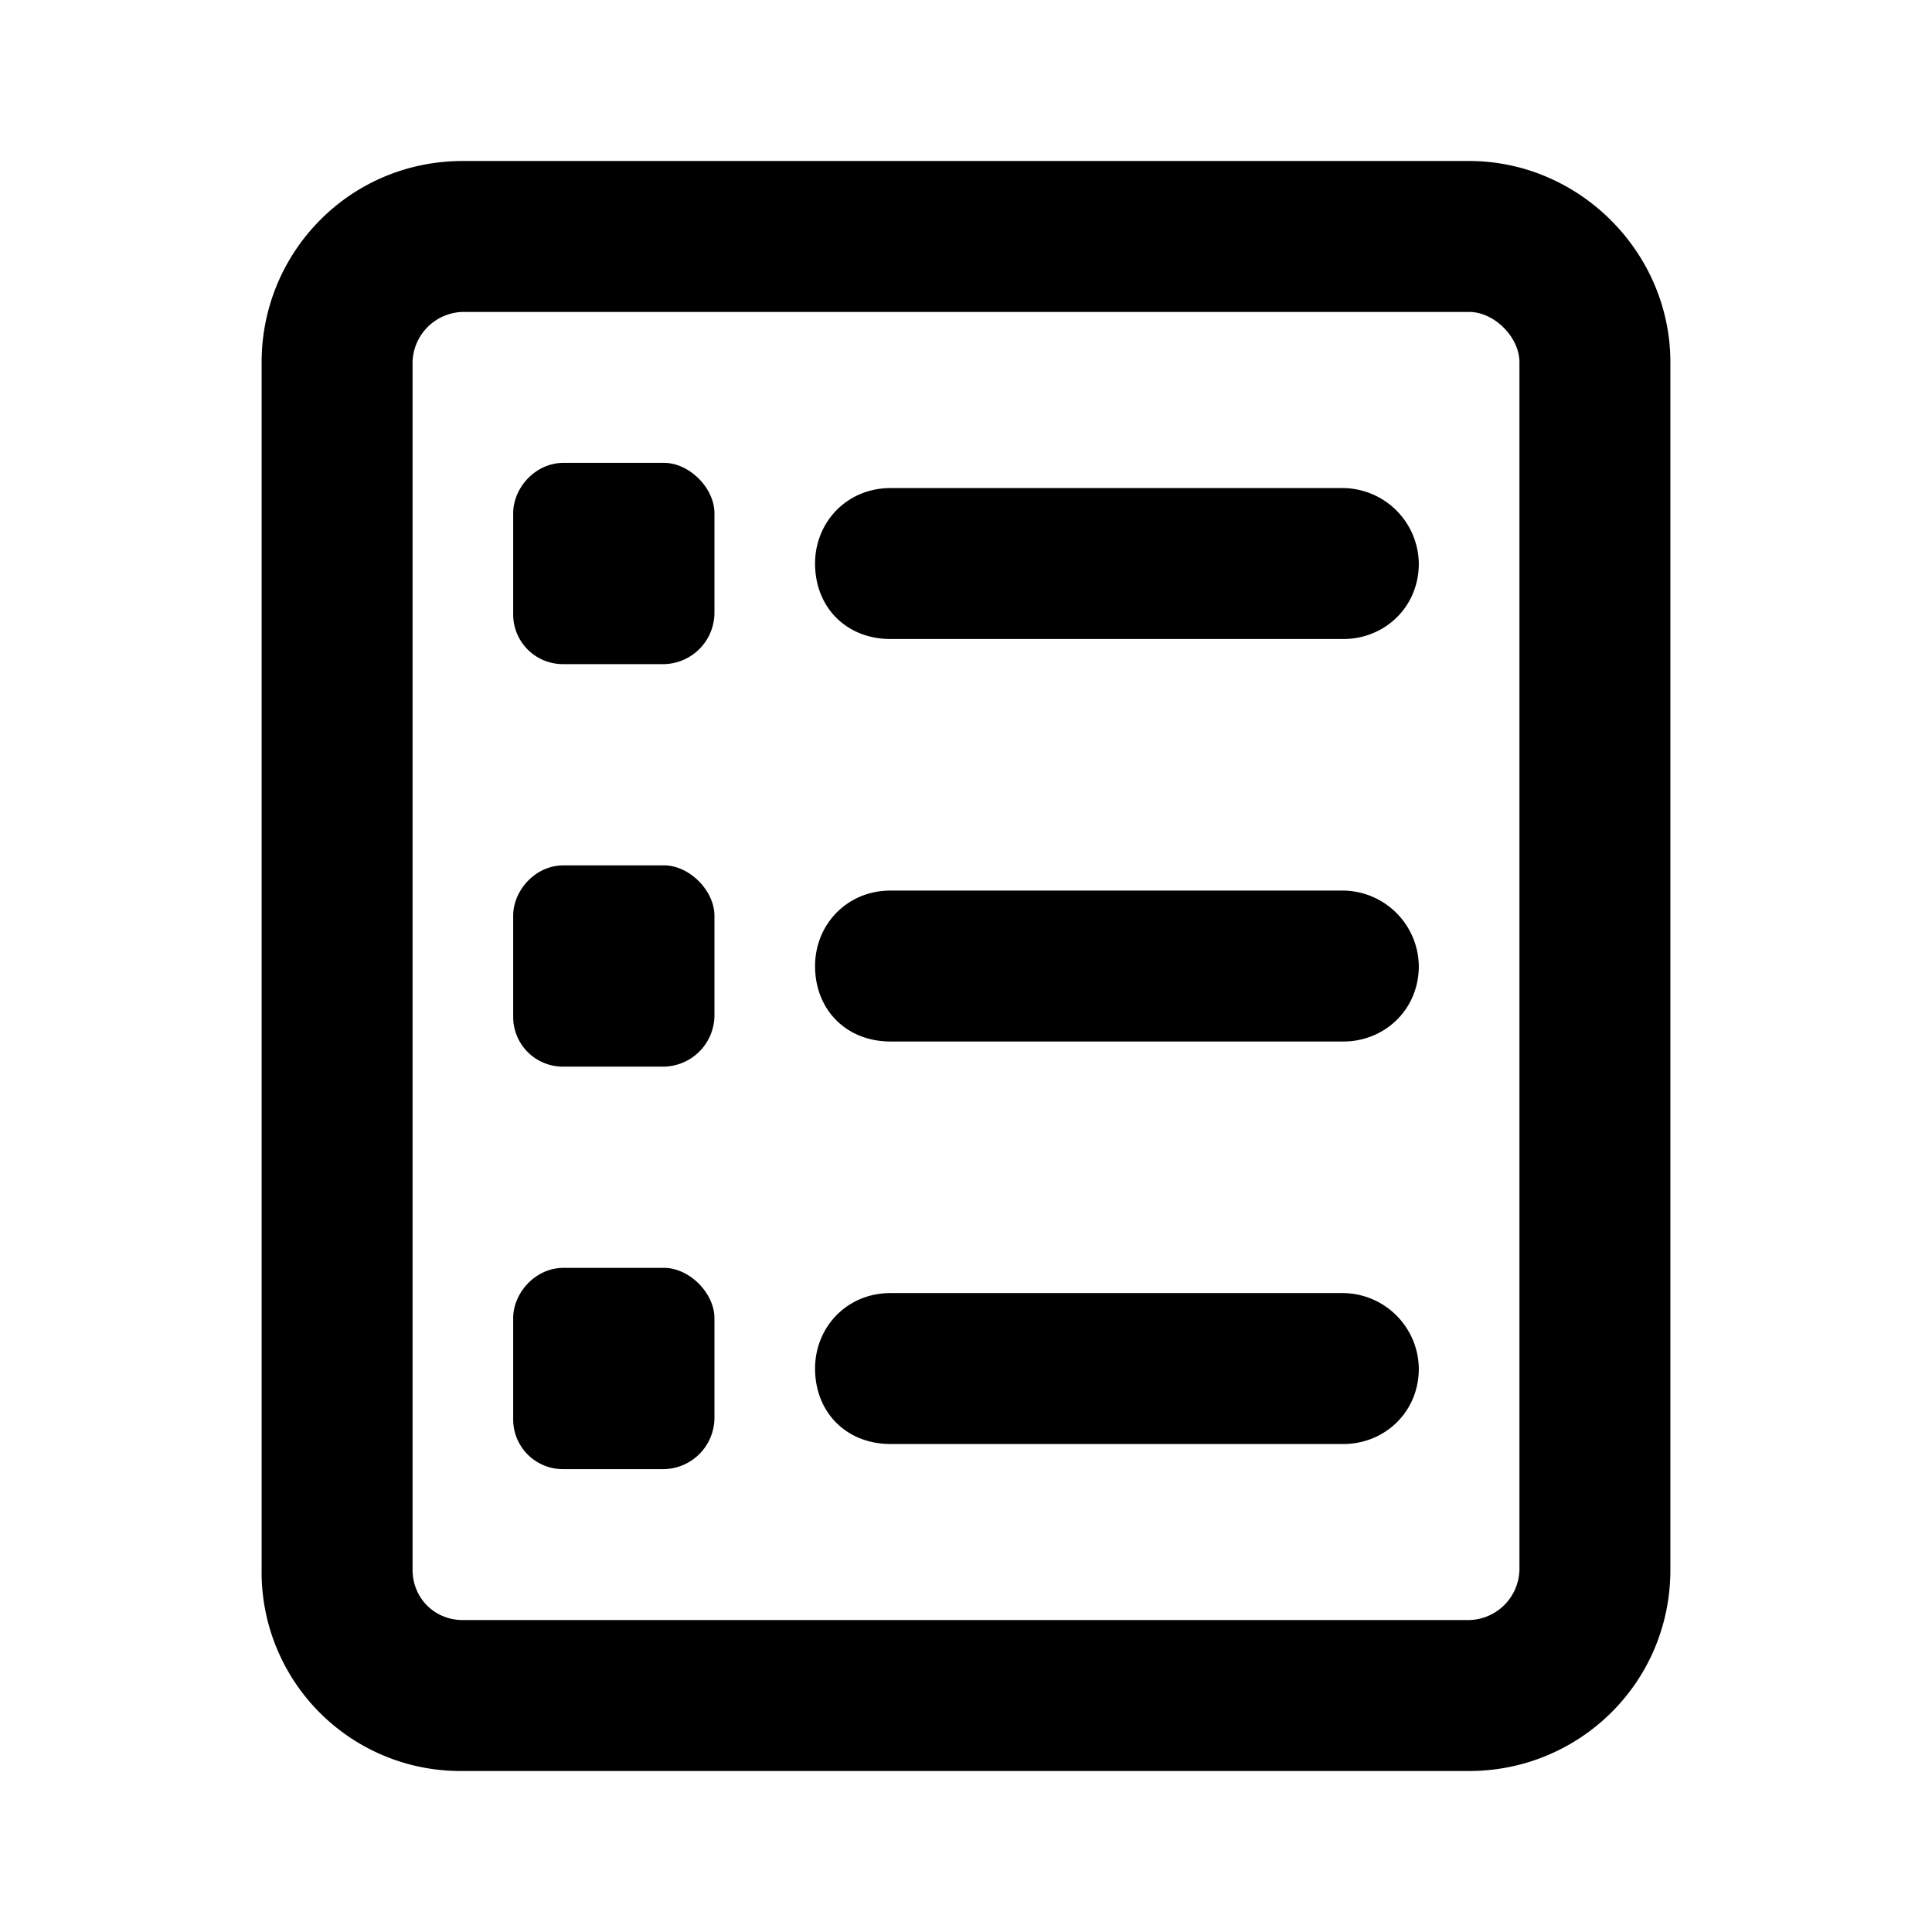 <svg xmlns="http://www.w3.org/2000/svg" width="24" height="24" fill="currentColor" class="icon-ballot-outline" viewBox="0 0 24 24">
  <path d="M18.25 3.875H5.75a.64.64 0 0 0-.625.625v15c0 .352.273.625.625.625h12.5a.64.64 0 0 0 .625-.625v-15c0-.312-.312-.625-.625-.625M5.75 2h12.5c1.367 0 2.5 1.133 2.5 2.5v15c0 1.406-1.133 2.5-2.5 2.5H5.75a2.47 2.47 0 0 1-2.5-2.5v-15c0-1.367 1.094-2.5 2.5-2.5m.625 4.375c0-.312.273-.625.625-.625h1.25c.313 0 .625.313.625.625v1.25a.64.64 0 0 1-.625.625H7a.617.617 0 0 1-.625-.625zM7 10.75h1.25c.313 0 .625.313.625.625v1.25a.64.64 0 0 1-.625.625H7a.617.617 0 0 1-.625-.625v-1.25c0-.312.273-.625.625-.625m-.625 5.625c0-.312.273-.625.625-.625h1.25c.313 0 .625.313.625.625v1.25a.64.64 0 0 1-.625.625H7a.617.617 0 0 1-.625-.625zm4.688-10.312h5.624a.95.95 0 0 1 .938.937c0 .547-.43.938-.937.938h-5.625c-.547 0-.938-.391-.938-.938 0-.508.39-.937.938-.937m0 5h5.624a.95.95 0 0 1 .938.937c0 .547-.43.938-.937.938h-5.625c-.547 0-.938-.391-.938-.938 0-.508.39-.937.938-.937m0 5h5.624a.95.95 0 0 1 .938.937c0 .547-.43.938-.937.938h-5.625c-.547 0-.938-.391-.938-.938 0-.508.39-.937.938-.937"/>
</svg>